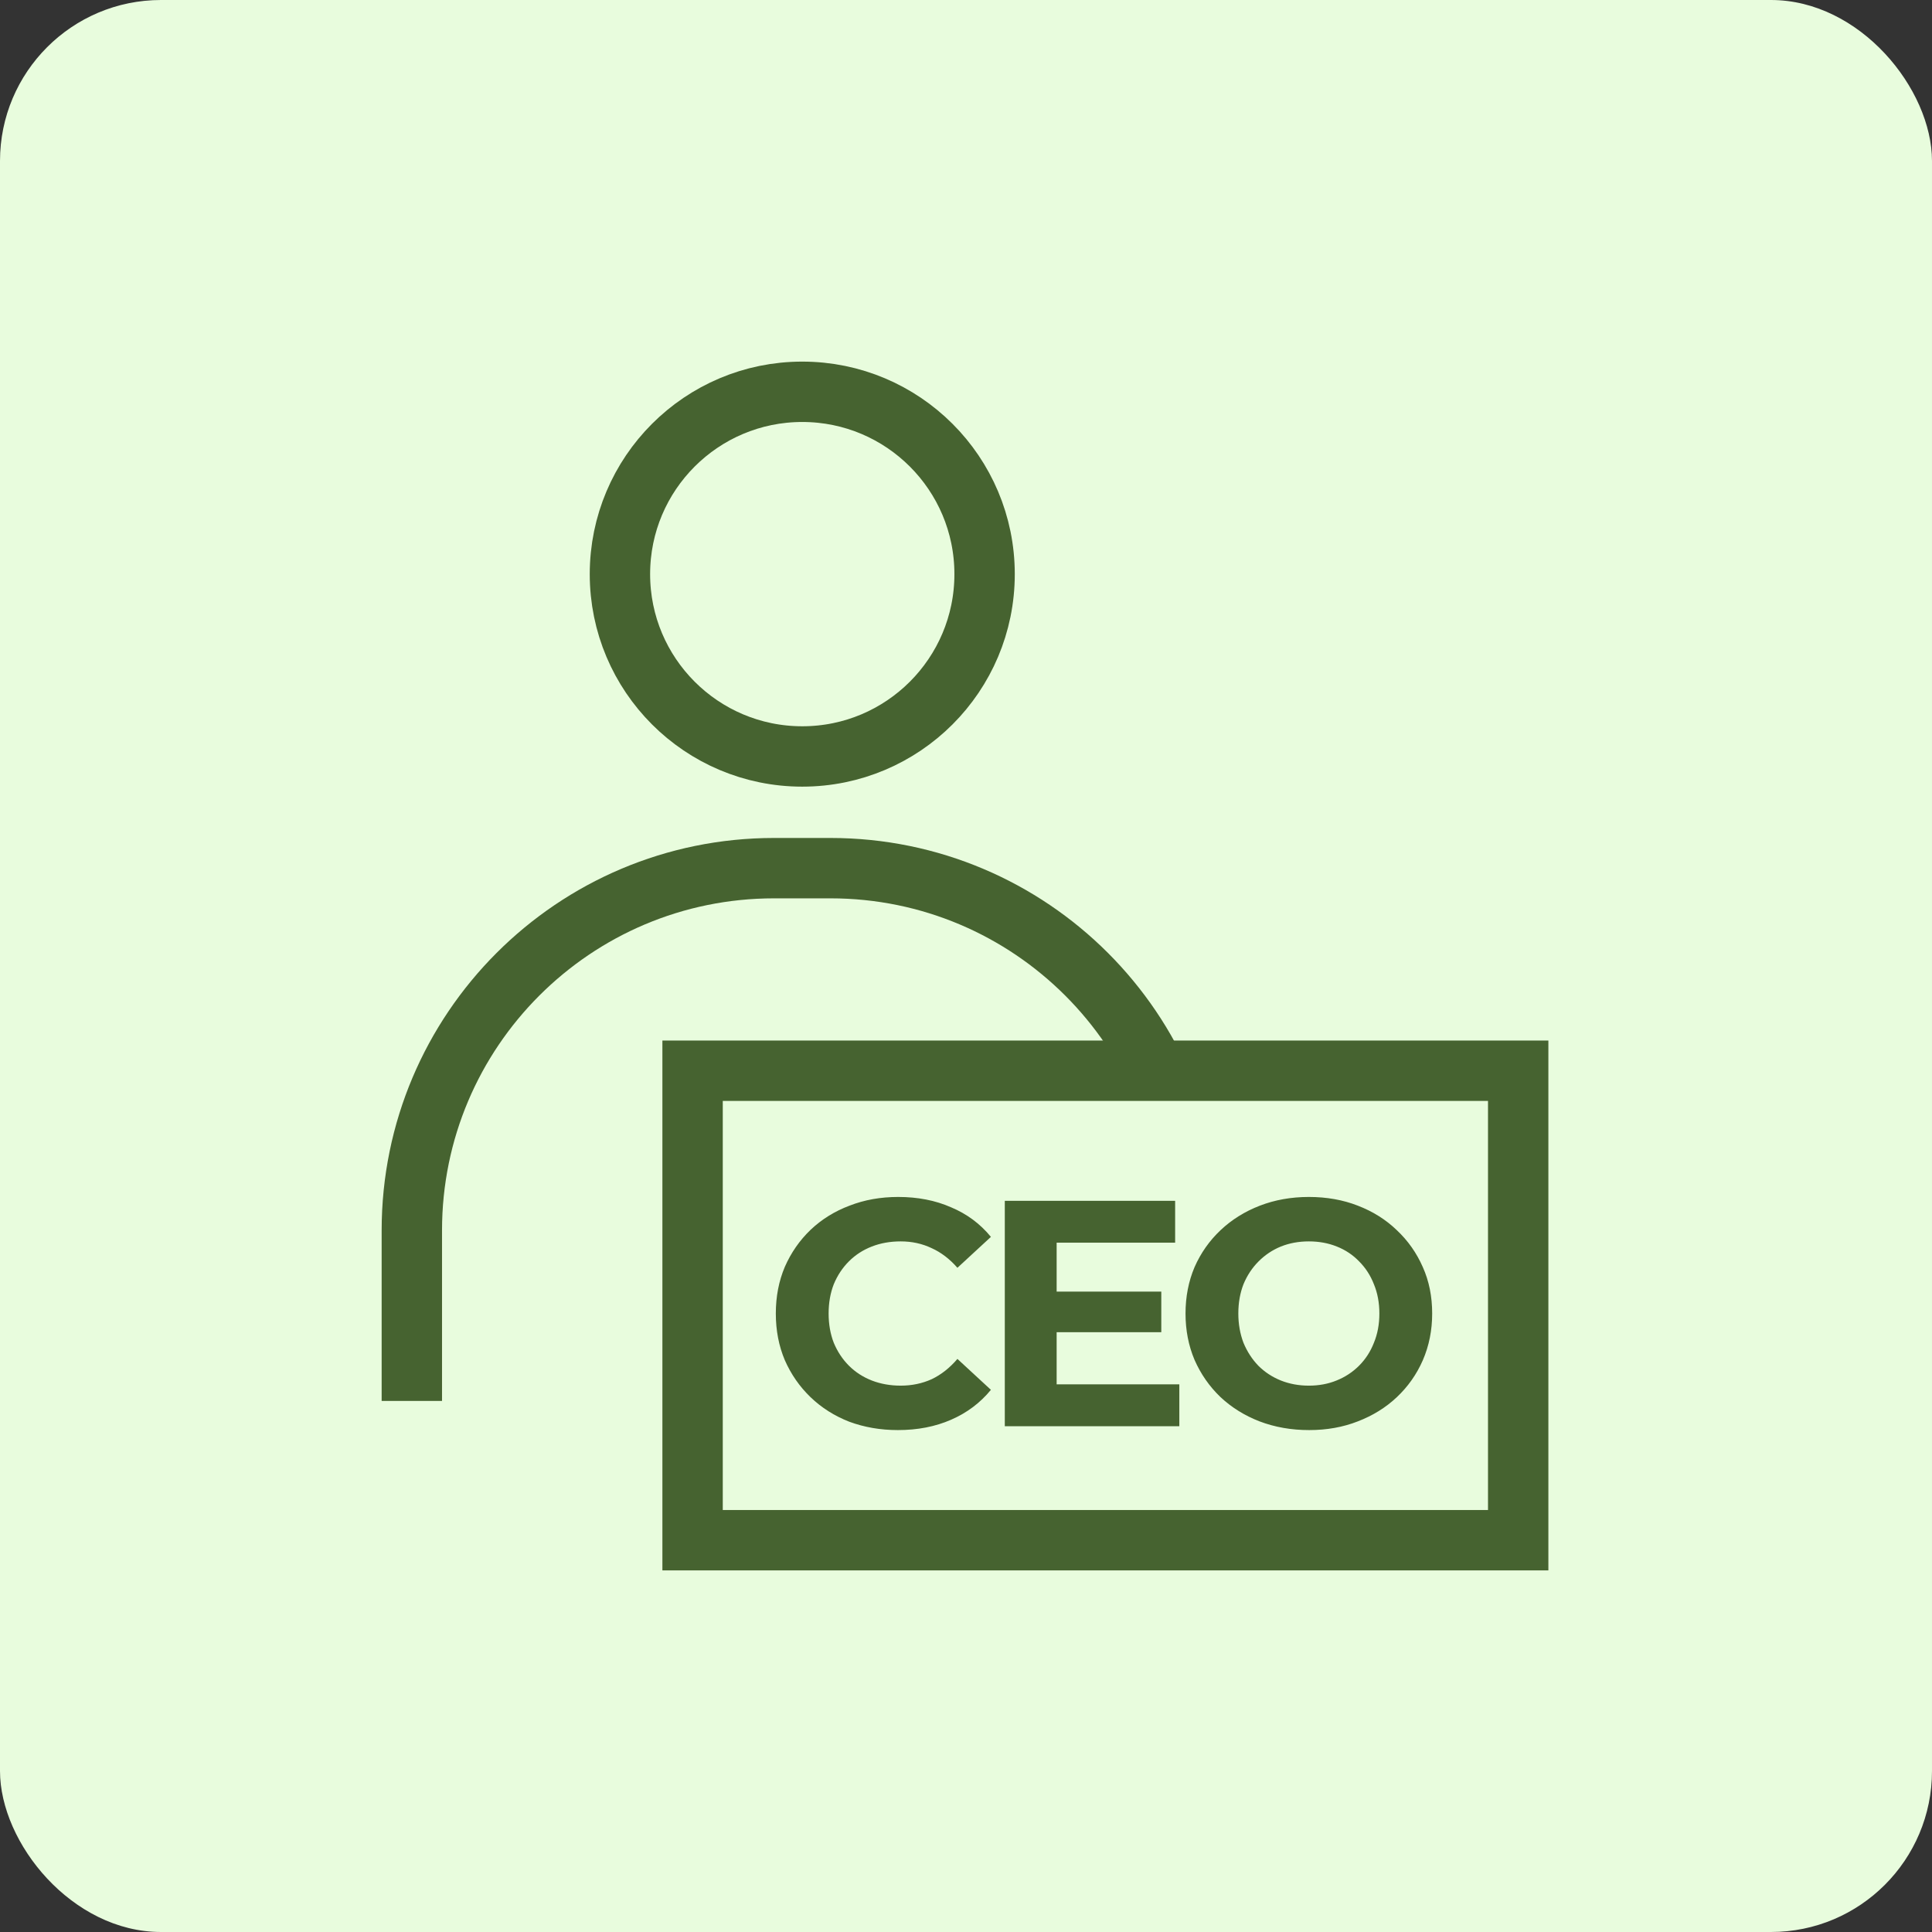 <svg width="48" height="48" viewBox="0 0 48 48" fill="none" xmlns="http://www.w3.org/2000/svg">
<rect x="0" y="0" width="48" height="48" fill="#333333" stroke="none"/>
<rect width="48" height="48" rx="4" fill="#E8FCDD"/>
<path d="M29.632 30.704V30.569C29.632 25.599 25.603 21.569 20.632 21.569H19.232C14.262 21.569 10.232 25.599 10.232 30.569V30.705V34.806" stroke="#466330" stroke-width="1.5"/>
<circle cx="19.932" cy="14.264" r="4.53" fill="#E8FCDD" stroke="#466330" stroke-width="1.5"/>
<rect x="17.207" y="26.602" width="20.512" height="11.664" fill="#E8FCDD" stroke="#466330" stroke-width="1.5"/>
<path d="M22.307 35.53C21.875 35.53 21.472 35.46 21.099 35.322C20.731 35.178 20.411 34.975 20.139 34.714C19.867 34.452 19.654 34.146 19.499 33.794C19.35 33.442 19.275 33.055 19.275 32.634C19.275 32.212 19.35 31.826 19.499 31.474C19.654 31.122 19.867 30.815 20.139 30.554C20.416 30.292 20.739 30.092 21.107 29.954C21.475 29.81 21.878 29.738 22.315 29.738C22.8 29.738 23.238 29.823 23.627 29.994C24.022 30.159 24.352 30.404 24.619 30.73L23.787 31.498C23.595 31.279 23.382 31.116 23.147 31.01C22.912 30.898 22.656 30.842 22.379 30.842C22.118 30.842 21.878 30.884 21.659 30.97C21.44 31.055 21.251 31.178 21.091 31.338C20.931 31.498 20.806 31.687 20.715 31.906C20.63 32.124 20.587 32.367 20.587 32.634C20.587 32.9 20.63 33.143 20.715 33.362C20.806 33.58 20.931 33.77 21.091 33.93C21.251 34.09 21.44 34.212 21.659 34.298C21.878 34.383 22.118 34.426 22.379 34.426C22.656 34.426 22.912 34.372 23.147 34.266C23.382 34.154 23.595 33.986 23.787 33.762L24.619 34.53C24.352 34.855 24.022 35.103 23.627 35.274C23.238 35.444 22.798 35.53 22.307 35.53ZM26.156 32.09H28.852V33.098H26.156V32.09ZM26.252 34.394H29.3V35.434H24.964V29.834H29.196V30.874H26.252V34.394ZM32.526 35.53C32.084 35.53 31.673 35.458 31.294 35.314C30.921 35.17 30.596 34.967 30.318 34.706C30.046 34.444 29.833 34.138 29.678 33.786C29.529 33.434 29.454 33.05 29.454 32.634C29.454 32.218 29.529 31.834 29.678 31.482C29.833 31.13 30.049 30.823 30.326 30.562C30.604 30.3 30.929 30.098 31.302 29.954C31.676 29.81 32.081 29.738 32.518 29.738C32.961 29.738 33.366 29.81 33.734 29.954C34.108 30.098 34.43 30.3 34.702 30.562C34.98 30.823 35.196 31.13 35.35 31.482C35.505 31.828 35.582 32.212 35.582 32.634C35.582 33.05 35.505 33.436 35.35 33.794C35.196 34.146 34.98 34.452 34.702 34.714C34.43 34.97 34.108 35.17 33.734 35.314C33.366 35.458 32.964 35.53 32.526 35.53ZM32.518 34.426C32.769 34.426 32.998 34.383 33.206 34.298C33.42 34.212 33.606 34.09 33.766 33.93C33.926 33.77 34.049 33.58 34.134 33.362C34.225 33.143 34.27 32.9 34.27 32.634C34.27 32.367 34.225 32.124 34.134 31.906C34.049 31.687 33.926 31.498 33.766 31.338C33.612 31.178 33.428 31.055 33.214 30.97C33.001 30.884 32.769 30.842 32.518 30.842C32.268 30.842 32.036 30.884 31.822 30.97C31.614 31.055 31.43 31.178 31.27 31.338C31.11 31.498 30.985 31.687 30.894 31.906C30.809 32.124 30.766 32.367 30.766 32.634C30.766 32.895 30.809 33.138 30.894 33.362C30.985 33.58 31.108 33.77 31.262 33.93C31.422 34.09 31.609 34.212 31.822 34.298C32.036 34.383 32.268 34.426 32.518 34.426Z" fill="#466330"/>
</svg>
